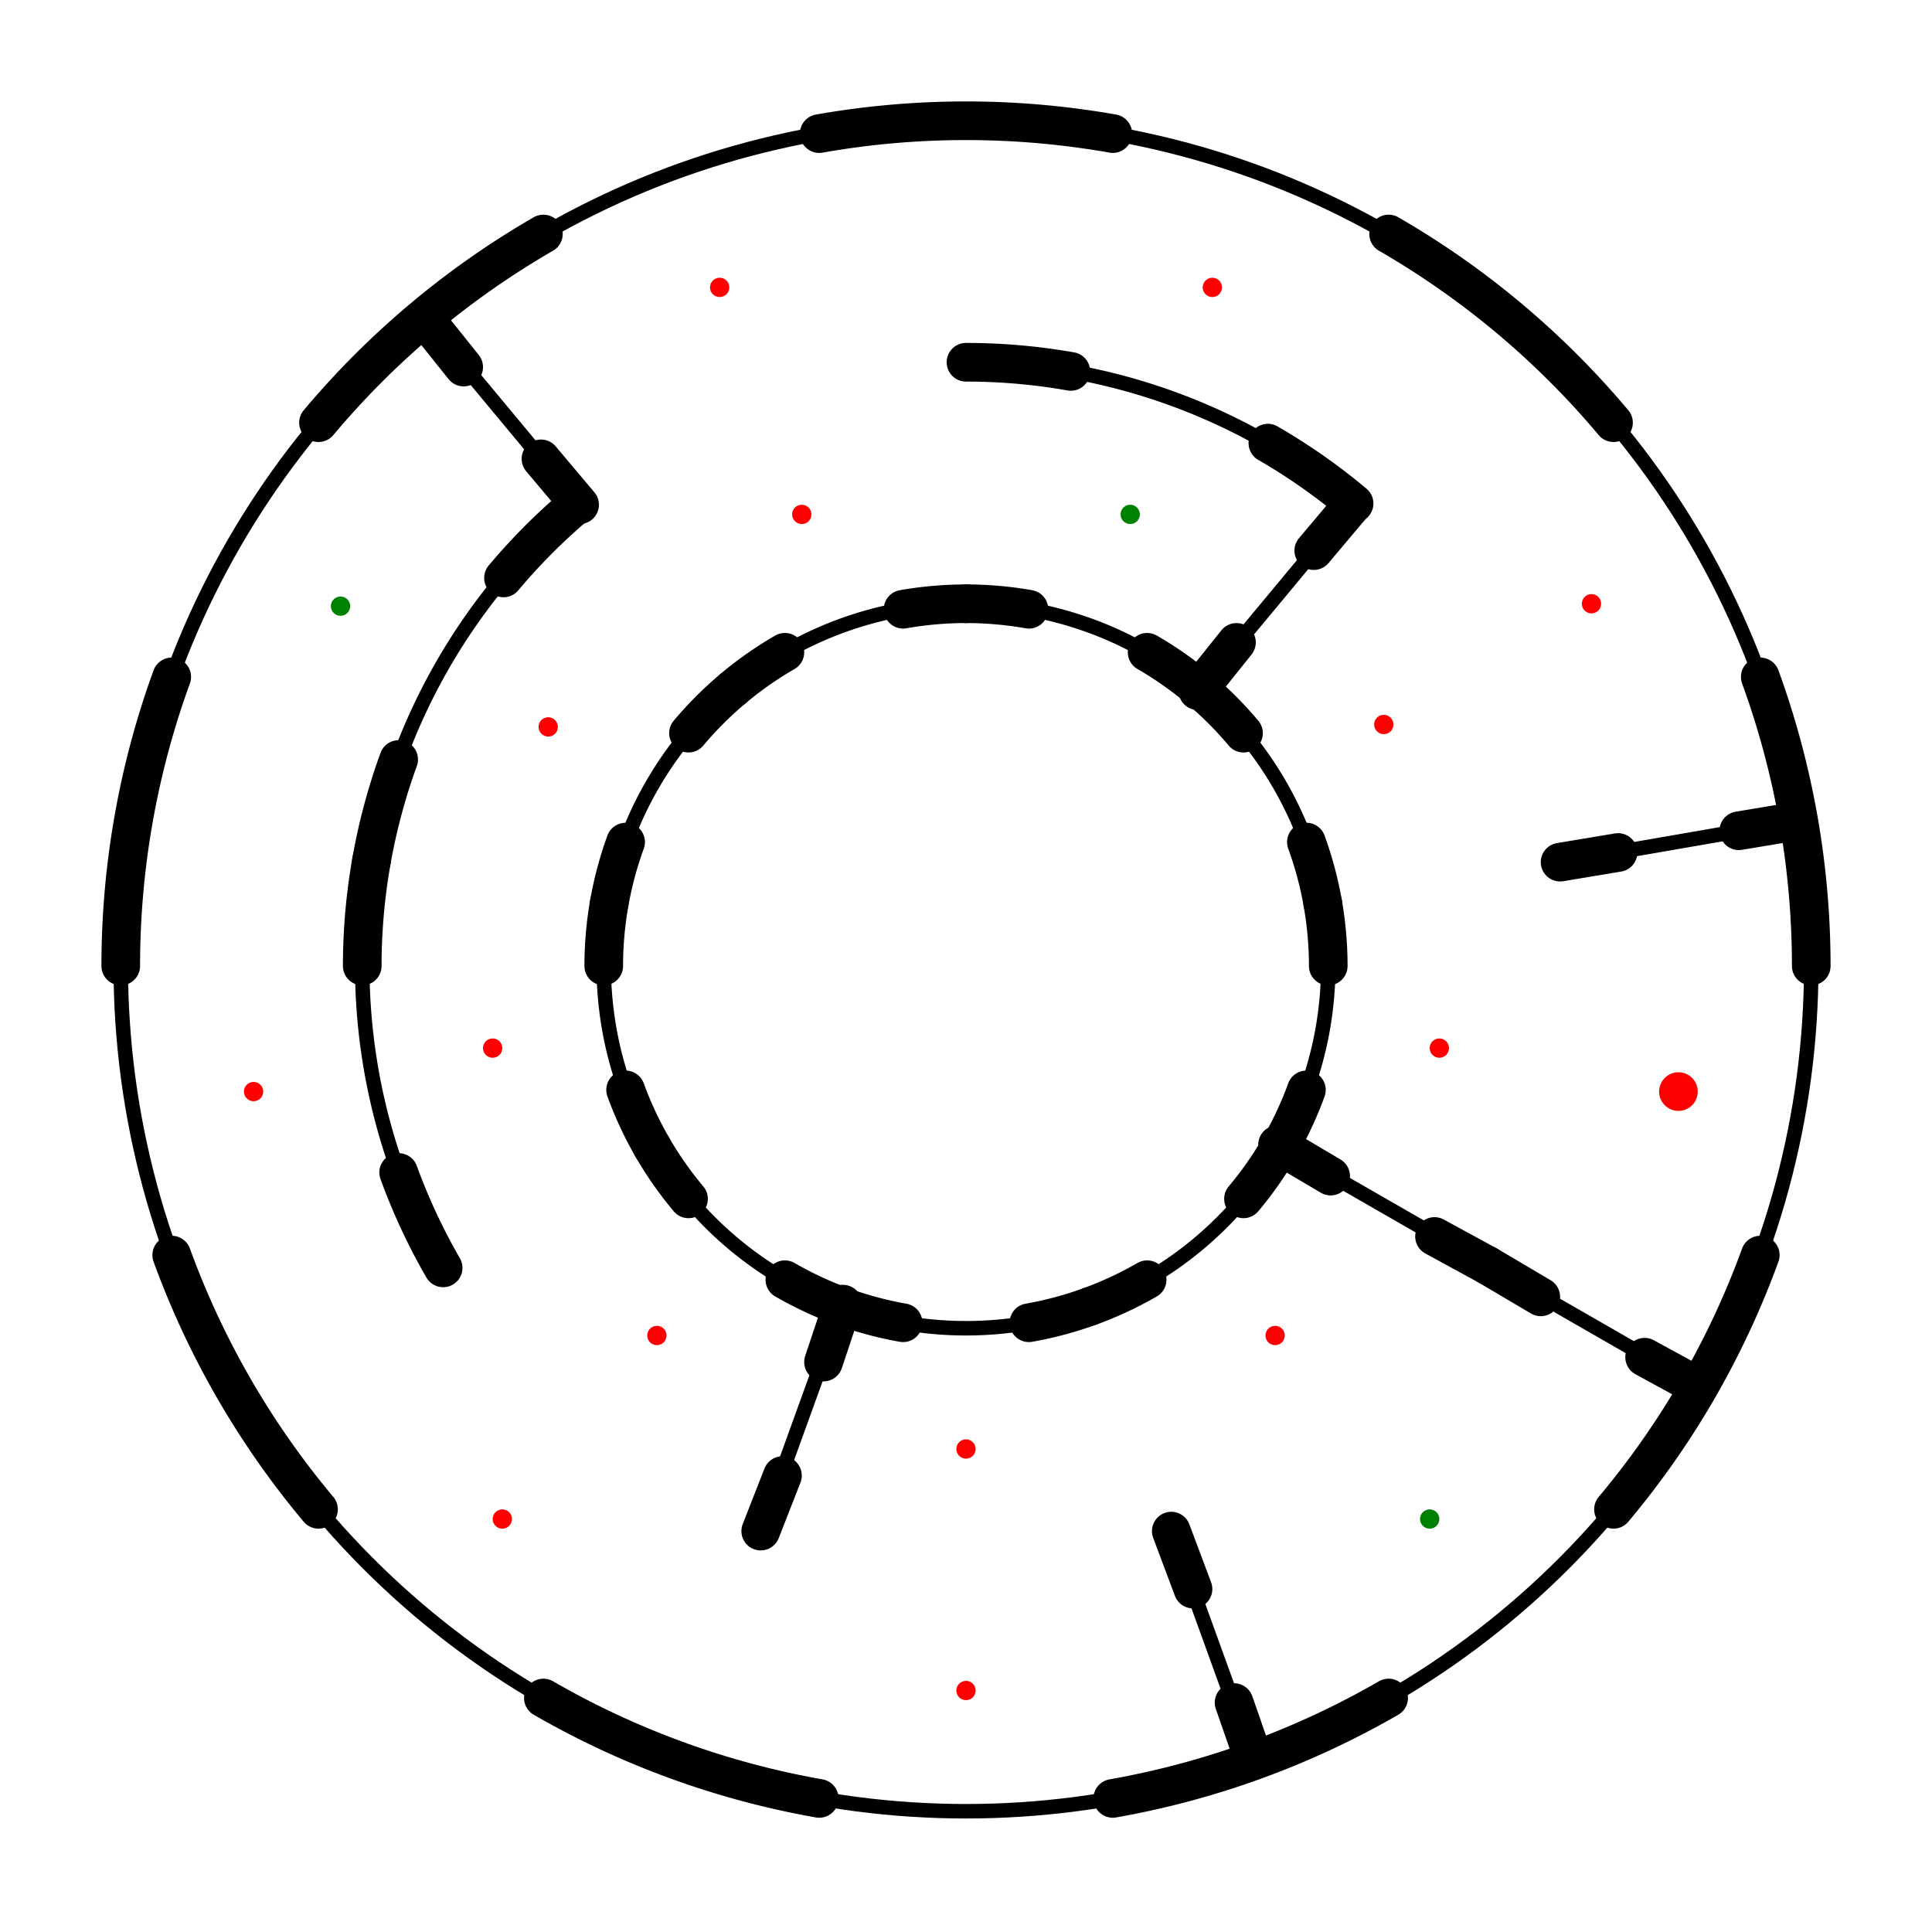 <?xml version="1.0" encoding="UTF-8" standalone="no"?>
<svg width="800" height="800" xmlns="http://www.w3.org/2000/svg" version="1.1">
<rect width="100%" height="100%" fill="white"/>
<circle cx="400" cy="400" r="350" stroke="black" stroke-width="6" fill="none" />
<path d="M 339.223,55.317 A 350,350 0 0,1 460.777,55.317" stroke="black" stroke-width="16" stroke-linecap="round" fill="none" />
<path d="M 575.0,96.891 A 350,350 0 0,1 668.116,175.024" stroke="black" stroke-width="16" stroke-linecap="round" fill="none" />
<path d="M 728.892,280.293 A 350,350 0 0,1 750.0,400.0" stroke="black" stroke-width="16" stroke-linecap="round" fill="none" />
<path d="M 728.892,519.707 A 350,350 0 0,1 668.116,624.976" stroke="black" stroke-width="16" stroke-linecap="round" fill="none" />
<path d="M 575.0,703.109 A 350,350 0 0,1 460.777,744.683" stroke="black" stroke-width="16" stroke-linecap="round" fill="none" />
<path d="M 339.223,744.683 A 350,350 0 0,1 225,703.109" stroke="black" stroke-width="16" stroke-linecap="round" fill="none" />
<path d="M 131.884,624.976 A 350,350 0 0,1 71.108,519.707" stroke="black" stroke-width="16" stroke-linecap="round" fill="none" />
<path d="M 50.0,400 A 350,350 0 0,1 71.108,280.293" stroke="black" stroke-width="16" stroke-linecap="round" fill="none" />
<path d="M 131.884,175.024 A 350,350 0 0,1 225,96.891" stroke="black" stroke-width="16" stroke-linecap="round" fill="none" />
<path d="M 400.0,250.0 A 150,150 0 0,1 496.418,285.093" stroke="black" stroke-width="6" stroke-linecap="round" fill="none" />
<path d="M 400.0,250.0 A 150,150 0 0,1 426.047,252.279" stroke="black" stroke-width="16" stroke-linecap="round" fill="none" />
<path d="M 475.0,270.096 A 150,150 0 0,1 496.418,285.093" stroke="black" stroke-width="16" stroke-linecap="round" fill="none" />
<circle cx="468" cy="213" r="4.0" fill="green" />
<path d="M 496.418,285.093 A 150,150 0 0,1 547.721,373.953" stroke="black" stroke-width="6" stroke-linecap="round" fill="none" />
<path d="M 496.418,285.093 A 150,150 0 0,1 514.907,303.582" stroke="black" stroke-width="16" stroke-linecap="round" fill="none" />
<path d="M 540.954,348.697 A 150,150 0 0,1 547.721,373.953" stroke="black" stroke-width="16" stroke-linecap="round" fill="none" />
<line x1="496" y1="286" x2="560" y2="209" stroke="black" stroke-width="6" stroke-linecap="round" />
<line x1="496" y1="286" x2="512" y2="266" stroke="black" stroke-width="16" stroke-linecap="round" />
<line x1="544" y1="228" x2="560" y2="209" stroke="black" stroke-width="16" stroke-linecap="round" />
<circle cx="573" cy="300" r="4.0" fill="red" />
<path d="M 547.721,373.953 A 150,150 0 0,1 529.904,475.0" stroke="black" stroke-width="6" stroke-linecap="round" fill="none" />
<path d="M 547.721,373.953 A 150,150 0 0,1 550.0,400.0" stroke="black" stroke-width="16" stroke-linecap="round" fill="none" />
<path d="M 540.954,451.303 A 150,150 0 0,1 529.904,475.0" stroke="black" stroke-width="16" stroke-linecap="round" fill="none" />
<circle cx="596" cy="434" r="4.0" fill="red" />
<path d="M 529.904,475.0 A 150,150 0 0,1 451.303,540.954" stroke="black" stroke-width="6" stroke-linecap="round" fill="none" />
<path d="M 529.904,475.0 A 150,150 0 0,1 514.907,496.418" stroke="black" stroke-width="16" stroke-linecap="round" fill="none" />
<path d="M 475,529.904 A 150,150 0 0,1 451.303,540.954" stroke="black" stroke-width="16" stroke-linecap="round" fill="none" />
<line x1="529" y1="474" x2="616" y2="524" stroke="black" stroke-width="6" stroke-linecap="round" />
<line x1="529" y1="474" x2="551" y2="487" stroke="black" stroke-width="16" stroke-linecap="round" />
<line x1="594" y1="512" x2="616" y2="524" stroke="black" stroke-width="16" stroke-linecap="round" />
<circle cx="528" cy="553" r="4.0" fill="red" />
<path d="M 451.303,540.954 A 150,150 0 0,1 348.697,540.954" stroke="black" stroke-width="6" stroke-linecap="round" fill="none" />
<path d="M 451.303,540.954 A 150,150 0 0,1 426.047,547.721" stroke="black" stroke-width="16" stroke-linecap="round" fill="none" />
<path d="M 373.953,547.721 A 150,150 0 0,1 348.697,540.954" stroke="black" stroke-width="16" stroke-linecap="round" fill="none" />
<circle cx="400" cy="600" r="4.0" fill="red" />
<path d="M 348.697,540.954 A 150,150 0 0,1 270.096,475" stroke="black" stroke-width="6" stroke-linecap="round" fill="none" />
<path d="M 348.697,540.954 A 150,150 0 0,1 325,529.904" stroke="black" stroke-width="16" stroke-linecap="round" fill="none" />
<path d="M 285.093,496.418 A 150,150 0 0,1 270.096,475" stroke="black" stroke-width="16" stroke-linecap="round" fill="none" />
<line x1="349" y1="540" x2="315" y2="634" stroke="black" stroke-width="6" stroke-linecap="round" />
<line x1="349" y1="540" x2="341" y2="564" stroke="black" stroke-width="16" stroke-linecap="round" />
<line x1="324" y1="611" x2="315" y2="634" stroke="black" stroke-width="16" stroke-linecap="round" />
<circle cx="272" cy="553" r="4.0" fill="red" />
<path d="M 270.096,475 A 150,150 0 0,1 252.279,373.953" stroke="black" stroke-width="6" stroke-linecap="round" fill="none" />
<path d="M 270.096,475 A 150,150 0 0,1 259.046,451.303" stroke="black" stroke-width="16" stroke-linecap="round" fill="none" />
<path d="M 250.0,400.0 A 150,150 0 0,1 252.279,373.953" stroke="black" stroke-width="16" stroke-linecap="round" fill="none" />
<circle cx="204" cy="434" r="4.0" fill="red" />
<path d="M 252.279,373.953 A 150,150 0 0,1 303.582,285.093" stroke="black" stroke-width="6" stroke-linecap="round" fill="none" />
<path d="M 252.279,373.953 A 150,150 0 0,1 259.046,348.697" stroke="black" stroke-width="16" stroke-linecap="round" fill="none" />
<path d="M 285.093,303.582 A 150,150 0 0,1 303.582,285.093" stroke="black" stroke-width="16" stroke-linecap="round" fill="none" />
<circle cx="227" cy="301" r="4.0" fill="red" />
<path d="M 303.582,285.093 A 150,150 0 0,1 400,250.0" stroke="black" stroke-width="6" stroke-linecap="round" fill="none" />
<path d="M 303.582,285.093 A 150,150 0 0,1 325,270.096" stroke="black" stroke-width="16" stroke-linecap="round" fill="none" />
<path d="M 373.953,252.279 A 150,150 0 0,1 400,250.0" stroke="black" stroke-width="16" stroke-linecap="round" fill="none" />
<circle cx="332" cy="213" r="4.0" fill="red" />
<path d="M 400.0,150.0 A 250,250 0 0,1 560.697,208.489" stroke="black" stroke-width="6" stroke-linecap="round" fill="none" />
<path d="M 400.0,150.0 A 250,250 0 0,1 443.412,153.798" stroke="black" stroke-width="16" stroke-linecap="round" fill="none" />
<path d="M 525.0,183.494 A 250,250 0 0,1 560.697,208.489" stroke="black" stroke-width="16" stroke-linecap="round" fill="none" />
<circle cx="502" cy="119" r="4.0" fill="red" />
<circle cx="659" cy="250" r="4.0" fill="red" />
<line x1="646" y1="357" x2="744" y2="340" stroke="black" stroke-width="6" stroke-linecap="round" />
<line x1="646" y1="357" x2="670" y2="353" stroke="black" stroke-width="16" stroke-linecap="round" />
<line x1="720" y1="344" x2="744" y2="340" stroke="black" stroke-width="16" stroke-linecap="round" />
<circle cx="695" cy="452" r="8.0" fill="red" />
<line x1="616" y1="524" x2="703" y2="574" stroke="black" stroke-width="6" stroke-linecap="round" />
<line x1="616" y1="524" x2="638" y2="537" stroke="black" stroke-width="16" stroke-linecap="round" />
<line x1="681" y1="562" x2="703" y2="574" stroke="black" stroke-width="16" stroke-linecap="round" />
<circle cx="592" cy="629" r="4.0" fill="green" />
<line x1="485" y1="634" x2="519" y2="728" stroke="black" stroke-width="6" stroke-linecap="round" />
<line x1="485" y1="634" x2="494" y2="658" stroke="black" stroke-width="16" stroke-linecap="round" />
<line x1="511" y1="705" x2="519" y2="728" stroke="black" stroke-width="16" stroke-linecap="round" />
<circle cx="400" cy="700" r="4.0" fill="red" />
<circle cx="208" cy="629" r="4.0" fill="red" />
<path d="M 183.494,525 A 250,250 0 0,1 153.798,356.588" stroke="black" stroke-width="6" stroke-linecap="round" fill="none" />
<path d="M 183.494,525 A 250,250 0 0,1 165.077,485.505" stroke="black" stroke-width="16" stroke-linecap="round" fill="none" />
<path d="M 150.0,400 A 250,250 0 0,1 153.798,356.588" stroke="black" stroke-width="16" stroke-linecap="round" fill="none" />
<circle cx="105" cy="452" r="4.0" fill="red" />
<path d="M 153.798,356.588 A 250,250 0 0,1 239.303,208.489" stroke="black" stroke-width="6" stroke-linecap="round" fill="none" />
<path d="M 153.798,356.588 A 250,250 0 0,1 165.077,314.495" stroke="black" stroke-width="16" stroke-linecap="round" fill="none" />
<path d="M 208.489,239.303 A 250,250 0 0,1 239.303,208.489" stroke="black" stroke-width="16" stroke-linecap="round" fill="none" />
<circle cx="141" cy="251" r="4.0" fill="green" />
<line x1="240" y1="209" x2="176" y2="132" stroke="black" stroke-width="6" stroke-linecap="round" />
<line x1="240" y1="209" x2="224" y2="190" stroke="black" stroke-width="16" stroke-linecap="round" />
<line x1="192" y1="152" x2="176" y2="132" stroke="black" stroke-width="16" stroke-linecap="round" />
<circle cx="298" cy="119" r="4.0" fill="red" />
</svg>
